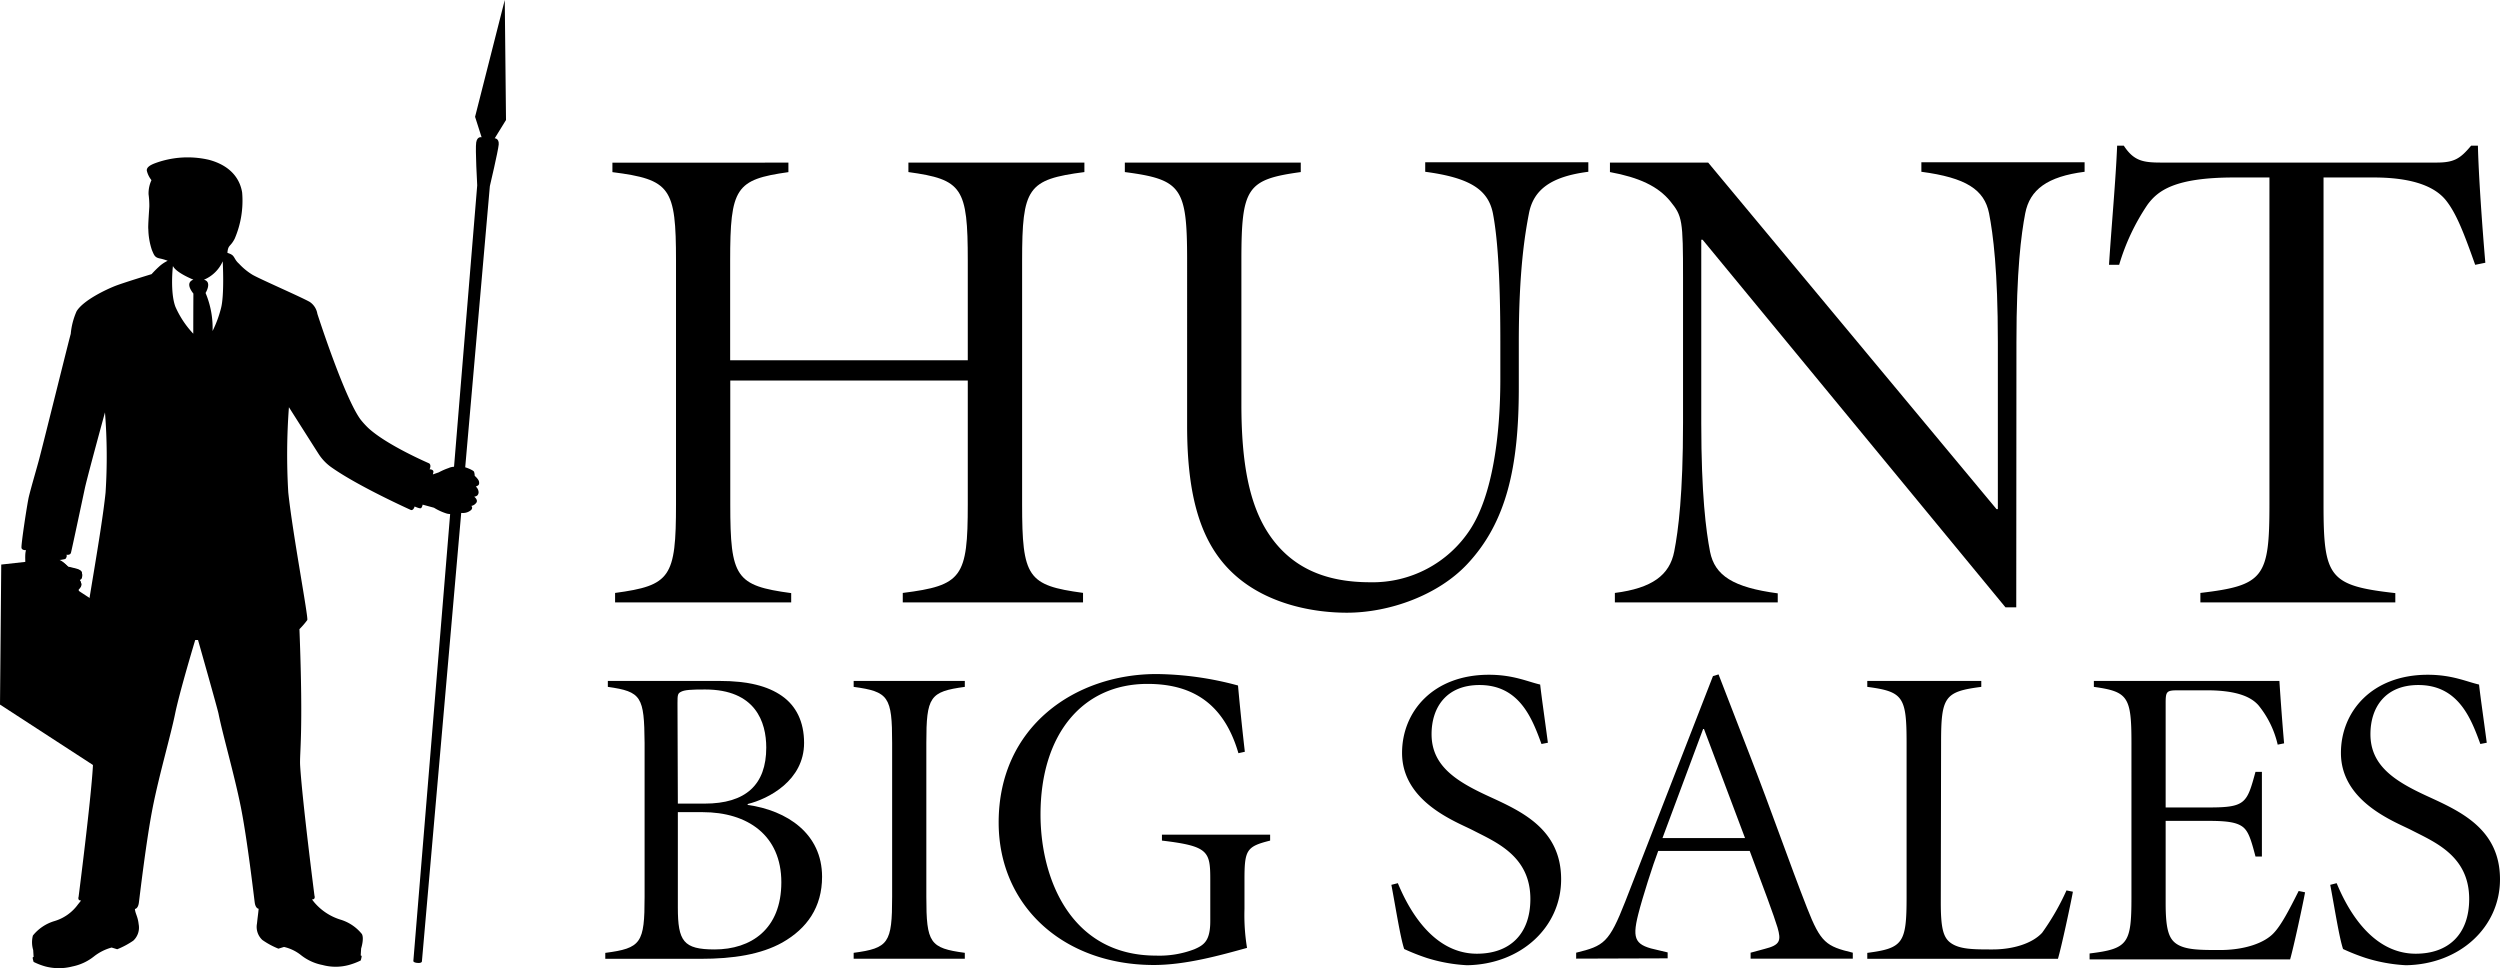 <?xml version="1.0" encoding="UTF-8"?> <svg xmlns="http://www.w3.org/2000/svg" viewBox="0 0 421.04 163.03"><title>hunt-big-sales</title><g id="Layer_1" data-name="Layer 1"><path d="M261.31,113.22V96.46c0-12.31-.91-13.68-10-14.93v-1.6h29.64v1.6c-9.58,1.25-10.49,2.62-10.49,14.93v41c0,12.31.91,13.68,10.26,14.94V154H250.36v-1.59c10-1.26,10.95-2.63,10.95-14.94V116.64h-40V137.5c0,12.31.92,13.68,10.26,14.94V154H201.91v-1.59c9.35-1.26,10.26-2.63,10.26-14.94v-41c0-12.31-.91-13.68-10.71-14.93v-1.6H231.1v1.6c-8.89,1.25-9.81,2.62-9.81,14.93v16.76Z" transform="translate(-98.32 -52.55)"></path><path d="M317.39,79.93v1.6c-9.11,1.25-10,2.62-10,14.93v24.17c0,9.69,1.26,17,4.79,22.11s8.89,7.87,16.87,7.87a19.6,19.6,0,0,0,16.87-8.89C349.66,136,351,126,351,116.41v-6.27c0-12-.57-18.12-1.25-21.66-.8-4-3.88-6-11.4-7v-1.6h27.47v1.6c-6.27.8-9.23,3-10,7-.68,3.54-1.71,9.69-1.71,21.78v7.63c0,13.23-2.05,22.58-8.66,29.64-4.9,5.25-13.11,8.21-20.29,8.21-5.82,0-13-1.48-18.24-5.81-5.93-4.9-8.67-12.66-8.67-25.65V96.46c0-12.31-.91-13.68-10.49-14.93v-1.6Z" transform="translate(-98.32 -52.55)"></path><path d="M437.89,154.83h-1.82l-51-61.9h-.23v30.89c0,12,.8,18.13,1.48,21.66.8,4,3.88,6,11.4,7V154H370.29v-1.59c6.27-.8,9.23-3,10-7,.69-3.53,1.48-9.69,1.48-21.66V99.31c0-9.69-.11-10.37-2.16-12.88s-5.25-4-10.15-4.9v-1.6H386l48.57,58.37h.22V110.14c0-12-.79-18.12-1.48-21.66-.8-4-3.87-6-11.4-7v-1.6H449.4v1.6c-6.27.8-9.23,3-10,7-.68,3.54-1.48,9.69-1.48,21.66Z" transform="translate(-98.32 -52.55)"></path><path d="M508.68,79.93c3,0,4-.68,5.82-2.85h1.14c.11,4.79.68,13.11,1.25,19.72l-1.71.35c-1.94-5.48-3.19-8.67-4.9-10.83s-5.24-3.88-12.2-3.88h-8.44V137.5c0,12.31.92,13.68,12.09,14.94V154H468.9v-1.59c10.71-1.26,11.63-2.63,11.63-14.94V82.44H474.6c-10.15,0-12.89,2.28-14.59,4.56a36.47,36.47,0,0,0-4.79,10.15h-1.71c.45-7,1.14-14.25,1.37-20.07H456c1.71,2.62,3.3,2.85,6.38,2.85Z" transform="translate(-98.32 -52.55)"></path><path d="M219.48,167.23c4.83,0,8.14.86,10.52,2.52s3.74,4.32,3.74,7.92c0,6.33-6,9.43-9.5,10.29v.15c6.62.93,12.53,4.82,12.53,12.1,0,5.11-2.52,8.71-6.7,11.08-3.6,2-8.21,2.74-13.75,2.74H200.26v-1c6.05-.79,6.62-1.65,6.62-9.43V177.67c-.07-7.78-.5-8.64-6.19-9.44v-1Zm-7,20.66H217c6.91,0,10.37-3.17,10.37-9.43,0-4.32-1.81-9.79-10.3-9.79-2.38,0-3.39.07-4,.36s-.65.5-.65,1.94Zm0,1.44v16.06c0,5.69.94,7.06,6.19,7.06,6.12,0,11.24-3.39,11.24-11.31s-5.69-11.81-13.25-11.81Z" transform="translate(-98.32 -52.55)"></path><path d="M254.33,203.59c0,7.78.58,8.64,6.48,9.43v1H242.09v-1c5.9-.79,6.48-1.65,6.48-9.43V177.67c0-7.78-.58-8.64-6.48-9.44v-1h18.72v1c-5.9.8-6.48,1.66-6.48,9.44Z" transform="translate(-98.32 -52.55)"></path><path d="M306.89,179.4c-2.66-9.15-8.64-11.67-15.33-11.67-10.88,0-18,8.43-18,22,0,10.94,5.19,23.76,19.45,23.76a16.45,16.45,0,0,0,6.48-1.08c1.65-.72,2.66-1.44,2.66-4.76v-6.91c0-4.82-.29-5.69-8.14-6.62v-1h18.22v1c-4,1-4.32,1.58-4.32,6.62v4.9a33.9,33.9,0,0,0,.43,6.55c-4.46,1.23-10.29,2.88-15.69,2.88-15.13,0-26.14-9.86-26.14-24,0-16.27,13-25,26.57-25A54,54,0,0,1,306.82,168c.22,2.45.58,6.19,1.15,11.16Z" transform="translate(-98.32 -52.55)"></path><path d="M333.74,201.29c1.37,3.31,5.4,11.88,13.32,11.88,5.48,0,9-3.24,9-9.22,0-7.27-5.84-9.58-9.72-11.59-2.81-1.44-11.89-4.76-11.89-13,0-7,5.26-13.17,14.62-13.17,4.11,0,6.48,1.15,8.64,1.65.29,2.52.72,5.4,1.3,9.8l-1.08.21c-1.59-4.39-3.75-9.93-10.44-9.93-5.55,0-8.07,3.74-8.07,8.28,0,5.32,4.11,7.92,9.58,10.44s12.24,5.47,12.24,14c0,8.06-6.77,14.33-15.84,14.47a27.32,27.32,0,0,1-6.77-1.22,35.36,35.36,0,0,1-3.82-1.51c-.64-1.88-1.44-7-2.16-10.81Z" transform="translate(-98.32 -52.55)"></path><path d="M363.77,214v-1c4.68-1.15,5.54-1.65,8.28-8.64l14.76-37.94.94-.29,5.32,13.75c3.53,9.07,6.7,18.22,9.58,25.56,2.31,5.91,3.24,6.48,7.71,7.56v1H393.15v-1l2.37-.64c2.59-.65,2.81-1.37,2.16-3.61-.5-1.72-2.59-7.34-4.68-12.89H377.59c-.86,2.24-2.66,7.85-3.38,10.73-1.08,4.32-.43,5.19,3.45,6l1.52.36v1Zm14.54-20.31h13.9l-6.91-18.36h-.15Z" transform="translate(-98.32 -52.55)"></path><path d="M425.18,204.53c0,4.1.36,5.83,1.59,6.76,1.51,1.16,3.89,1.16,7.13,1.16,3.45,0,6.69-1,8.35-2.81a41.05,41.05,0,0,0,4.1-7.13l1.08.22c-.36,2-1.94,9.36-2.52,11.3H412.8v-1c6.05-.79,6.62-1.65,6.62-9.43V177.67c0-7.78-.57-8.64-6.62-9.44v-1H432v1c-6.19.8-6.77,1.66-6.77,9.44Z" transform="translate(-98.32 -52.55)"></path><path d="M457.29,177.67c0-7.78-.57-8.64-6.33-9.44v-1h31.25c.07,1.22.43,6.48.79,10.51l-1.08.22a16.25,16.25,0,0,0-3.24-6.63c-1.08-1.22-3.24-2.52-8.71-2.52h-4.76c-2,0-2.16.15-2.16,2.16v17.57h7.28c6.19,0,6.41-.72,7.85-6h1.08v14.26h-1.08c-.72-2.74-1.16-4.25-2.16-5s-2.6-1-5.69-1h-7.28v13.83c0,4.1.44,5.83,1.66,6.76,1.51,1.16,4.1,1.16,7.49,1.16,4.1,0,7.49-1.16,9.07-2.88,1.23-1.3,2.52-3.75,4.18-7.06l1.08.22c-.36,2-1.95,9.36-2.52,11.3H450.24v-1c6.48-.79,7.05-1.65,7.05-9.43Z" transform="translate(-98.32 -52.55)"></path><path d="M491.85,201.29c1.37,3.31,5.4,11.88,13.32,11.88,5.48,0,9-3.24,9-9.22,0-7.27-5.83-9.58-9.72-11.59-2.81-1.44-11.88-4.76-11.88-13,0-7,5.26-13.17,14.62-13.17,4.1,0,6.48,1.15,8.64,1.65.29,2.52.72,5.4,1.3,9.8l-1.08.21c-1.59-4.39-3.75-9.93-10.44-9.93-5.55,0-8.07,3.74-8.07,8.28,0,5.32,4.1,7.92,9.58,10.44s12.24,5.47,12.24,14c0,8.06-6.77,14.33-15.84,14.47a27.32,27.32,0,0,1-6.77-1.22,34.52,34.52,0,0,1-3.82-1.51c-.64-1.88-1.44-7-2.16-10.81Z" transform="translate(-98.32 -52.55)"></path></g><g id="Layer_2" data-name="Layer 2"><g><path d="M178.46,134.5l.3-.15c.16-.1.31-.21.24-.66s-.73-1-.73-1a2.53,2.53,0,0,0-.11-.68c-.11-.26-1.14-.66-1.46-.75a13.9,13.9,0,0,0-1.91-.1,2.49,2.49,0,0,0-.93.22,11.14,11.14,0,0,0-1.64.72l-1,.35s.09-.38.1-.41c0-.48-.65-.45-.65-.45s.35-.67-.07-1c0,0-7.2-3.09-10.3-6a14.18,14.18,0,0,1-1.25-1.38c-2.75-3.71-7.28-17.81-7.28-17.81a3,3,0,0,0-1.28-2c-1.48-.84-8.32-3.81-9.64-4.57a10.57,10.57,0,0,1-2.28-1.87c-.63-.56-.67-.94-1-1.32s-1-.47-.95-.54c.13-1.38.49-.92,1.23-2.36a16.23,16.23,0,0,0,1.25-7.78c-.35-2.15-1.79-4.47-5.57-5.49a15.81,15.81,0,0,0-9.23.62c-.67.27-1.33.64-1.25,1.22a4,4,0,0,0,.78,1.58,5.3,5.3,0,0,0-.49,2.37,14.9,14.9,0,0,1,.13,2c0,.32-.25,3.41-.17,3.89a11.75,11.75,0,0,0,.6,3.5c.39.93.5,1.26,1.34,1.43a8.38,8.38,0,0,1,1.32.39,5.83,5.83,0,0,0-1.47,1,17.45,17.45,0,0,0-1.24,1.25s-4.77,1.45-6.16,2-5.27,2.34-6.46,4.23a12,12,0,0,0-1,3.88c.19-1-4.49,17.94-5.32,21.07-.29,1.13-1.29,4.5-1.73,6.3-.25,1-1.32,8-1.24,8.61.06.44.76.4.76.4a4.87,4.87,0,0,0,0,1.47c.16.18.74.1.74.1a15.87,15.87,0,0,0,.41,3.86,7.73,7.73,0,0,0,2.34,2.37c.26.17.77.53,1,.62.35.19,1-.22,1-.22a1.2,1.2,0,0,0,1.3.12c.12-.07.26-.28.48-.47s.87-.73,1-.83c.69-.54,1.16-1,1-1.51s-.3-.59-.3-.59a.5.5,0,0,0,.35-.22,1.29,1.29,0,0,0,.07-.92c0-.35-.52-.57-.92-.68-.74-.19-1.37-.33-1.37-.33a9.86,9.86,0,0,0-.91-.81,3.13,3.13,0,0,0-.77-.4,6.4,6.4,0,0,0,1.06-.15c.47-.12.28-.66.28-.66s.67.17.81-.32,2.1-9.72,2.37-11C113.26,132,116,122,116,122a94.42,94.42,0,0,1,.1,13.51c-.71,6.88-3.43,21.15-3.19,21.51a13.19,13.19,0,0,0,1.31,1.52c-.68,17.89-.13,20.94-.26,23.15-.34,5.82-2.4,21.87-2.4,21.87-.21.73.42.64.42.64s-.31.41-.51.64a7.51,7.51,0,0,1-4,2.84,7.35,7.35,0,0,0-3.61,2.43,4.51,4.51,0,0,0,.05,2.44l.07,1.17a.2.2,0,0,0-.14.07c-.07.08.14.76.14.76a11,11,0,0,0,2,.77,9,9,0,0,0,4.52,0,8.5,8.5,0,0,0,3.68-1.72,8.41,8.41,0,0,1,2.94-1.47l.94.29a13.88,13.88,0,0,0,2.71-1.45,3,3,0,0,0,.9-2.78c-.14-1.31-.56-1.73-.63-2.56,0,0,.53,0,.67-1.06s1.26-10.66,2.35-16.13,3-12,3.75-15.68,3.39-12.43,3.39-12.43l.47,0s3.28,11.56,3.45,12.4c.73,3.64,2.65,10.21,3.75,15.68s2.21,15.09,2.35,16.13.66,1.06.66,1.06c-.07.83-.14,1.18-.28,2.49a3,3,0,0,0,.91,2.77,13.26,13.26,0,0,0,2.7,1.46l.94-.29a7.15,7.15,0,0,1,2.8,1.33,8.38,8.38,0,0,0,3.68,1.71,8.47,8.47,0,0,0,4.44,0,11.31,11.31,0,0,0,2-.76s.21-.69.14-.77a.2.2,0,0,0-.14-.07l.07-1.18s.54-1.67.13-2.43a7.35,7.35,0,0,0-3.61-2.43,9.41,9.41,0,0,1-4.29-2.77c-.21-.23-.51-.64-.51-.64s.63.09.42-.64c0,0-2.06-16.05-2.41-21.87-.13-2.21.57-5.12-.12-23a13.44,13.44,0,0,0,1.32-1.53c.23-.35-2.48-14.63-3.2-21.5a107.36,107.36,0,0,1,.11-14.35s4.19,6.61,5,7.87a8.11,8.11,0,0,0,2,2.14c4.48,3.23,13.56,7.31,13.56,7.31.43.08.61-.6.61-.6s.84.39,1.05.29.3-.6.3-.6l1.91.52a9.4,9.4,0,0,0,2.21,1,4.29,4.29,0,0,0,2.26-.16,2.07,2.07,0,0,0,1.81-.48c.33-.44,0-.66,0-.66a1.35,1.35,0,0,0,.9-.62c.22-.48-.41-.94-.41-.94a1,1,0,0,0,.53-.21.77.77,0,0,0,.2-.68A1.36,1.36,0,0,0,178.46,134.5Zm-47.59-25.75a16,16,0,0,1-3-4.52c-.93-2.42-.44-6.9-.42-6.87.56,1.15,3.44,2.29,3.44,2.29-1.57.58,0,2.31,0,2.35C130.87,105.68,130.87,108.75,130.87,108.75Zm4.66-4.25a19.37,19.37,0,0,1-1.41,3.8,15.19,15.19,0,0,0-1.18-6.41s1.16-1.87-.27-2.23a6,6,0,0,0,3.16-3.1S136.14,102.28,135.53,104.5Z" transform="translate(-98.32 -52.55)"></path><polygon points="0 118.66 0.21 95.08 5.55 94.49 21.84 105.11 21.7 128.69 16.31 129.26 0 118.66"></polygon><path d="M169.38,214.43s.05.4-.87.28c-.7-.09-.57-.38-.57-.38L178.69,83.76s-.35-6.15-.17-7.23.91-.86.91-.86l-1.1-3.45,5-19.67.21,20.21-1.9,3.08s.76,0,.67,1.06-1.49,7-1.49,7Z" transform="translate(-98.32 -52.55)"></path><path d="M102.69,145.27a8.88,8.88,0,0,0-.1,2c.16.17.74.09.74.09a12.9,12.9,0,0,0,.55,3.38,7.73,7.73,0,0,0,2.34,2.37c.26.17.77.53,1,.62.35.19,1-.22,1-.22a1.2,1.2,0,0,0,1.3.12c.12-.07.26-.28.48-.47s.87-.73,1-.83c.69-.54,1.16-1,1-1.51s-.3-.59-.3-.59a.5.5,0,0,0,.35-.22,1.29,1.29,0,0,0,.07-.92c0-.35-.52-.57-.92-.68-.74-.19-1.37-.33-1.37-.33a9.86,9.86,0,0,0-.91-.81,3.13,3.13,0,0,0-.77-.4,6.4,6.4,0,0,0,1.06-.15c.47-.12.28-.94.28-.94Z" transform="translate(-98.32 -52.55)"></path><g><path d="M174.19,134.41c.75,0,1.72-1,1.74-1l.73.53.13-1.79a.63.63,0,0,0-.42-.48,8.68,8.68,0,0,0-2,.38Z" transform="translate(-98.32 -52.55)"></path><path d="M176.4,138.91H176a1.64,1.64,0,0,1-.62-.21.58.58,0,0,1-.39-.56c0-.23.34-.45.34-.45s-.53-.26-.49-.73.58-.6.58-.6a.67.67,0,0,1-.26-.66c.11-.4.74-.59.74-.59a.66.66,0,0,1-.66-.64c0-.36.51-.57.53-.58a2.23,2.23,0,0,0,.93-.7Z" transform="translate(-98.32 -52.55)"></path></g><path d="M110.66,153.89c0,.11,0,.26.09.32s.15.18.69.13.43-.38.43-.38a5.4,5.4,0,0,0-.51-2.5c-.78-1.52-1.65-1.63-1.65-1.63s-.46-.13-.69.13a.61.61,0,0,0-.15.52.49.49,0,0,0,.26.34l.28.11a1.94,1.94,0,0,1,1,1A5.51,5.51,0,0,1,110.66,153.89Z" transform="translate(-98.32 -52.55)"></path></g></g></svg> 